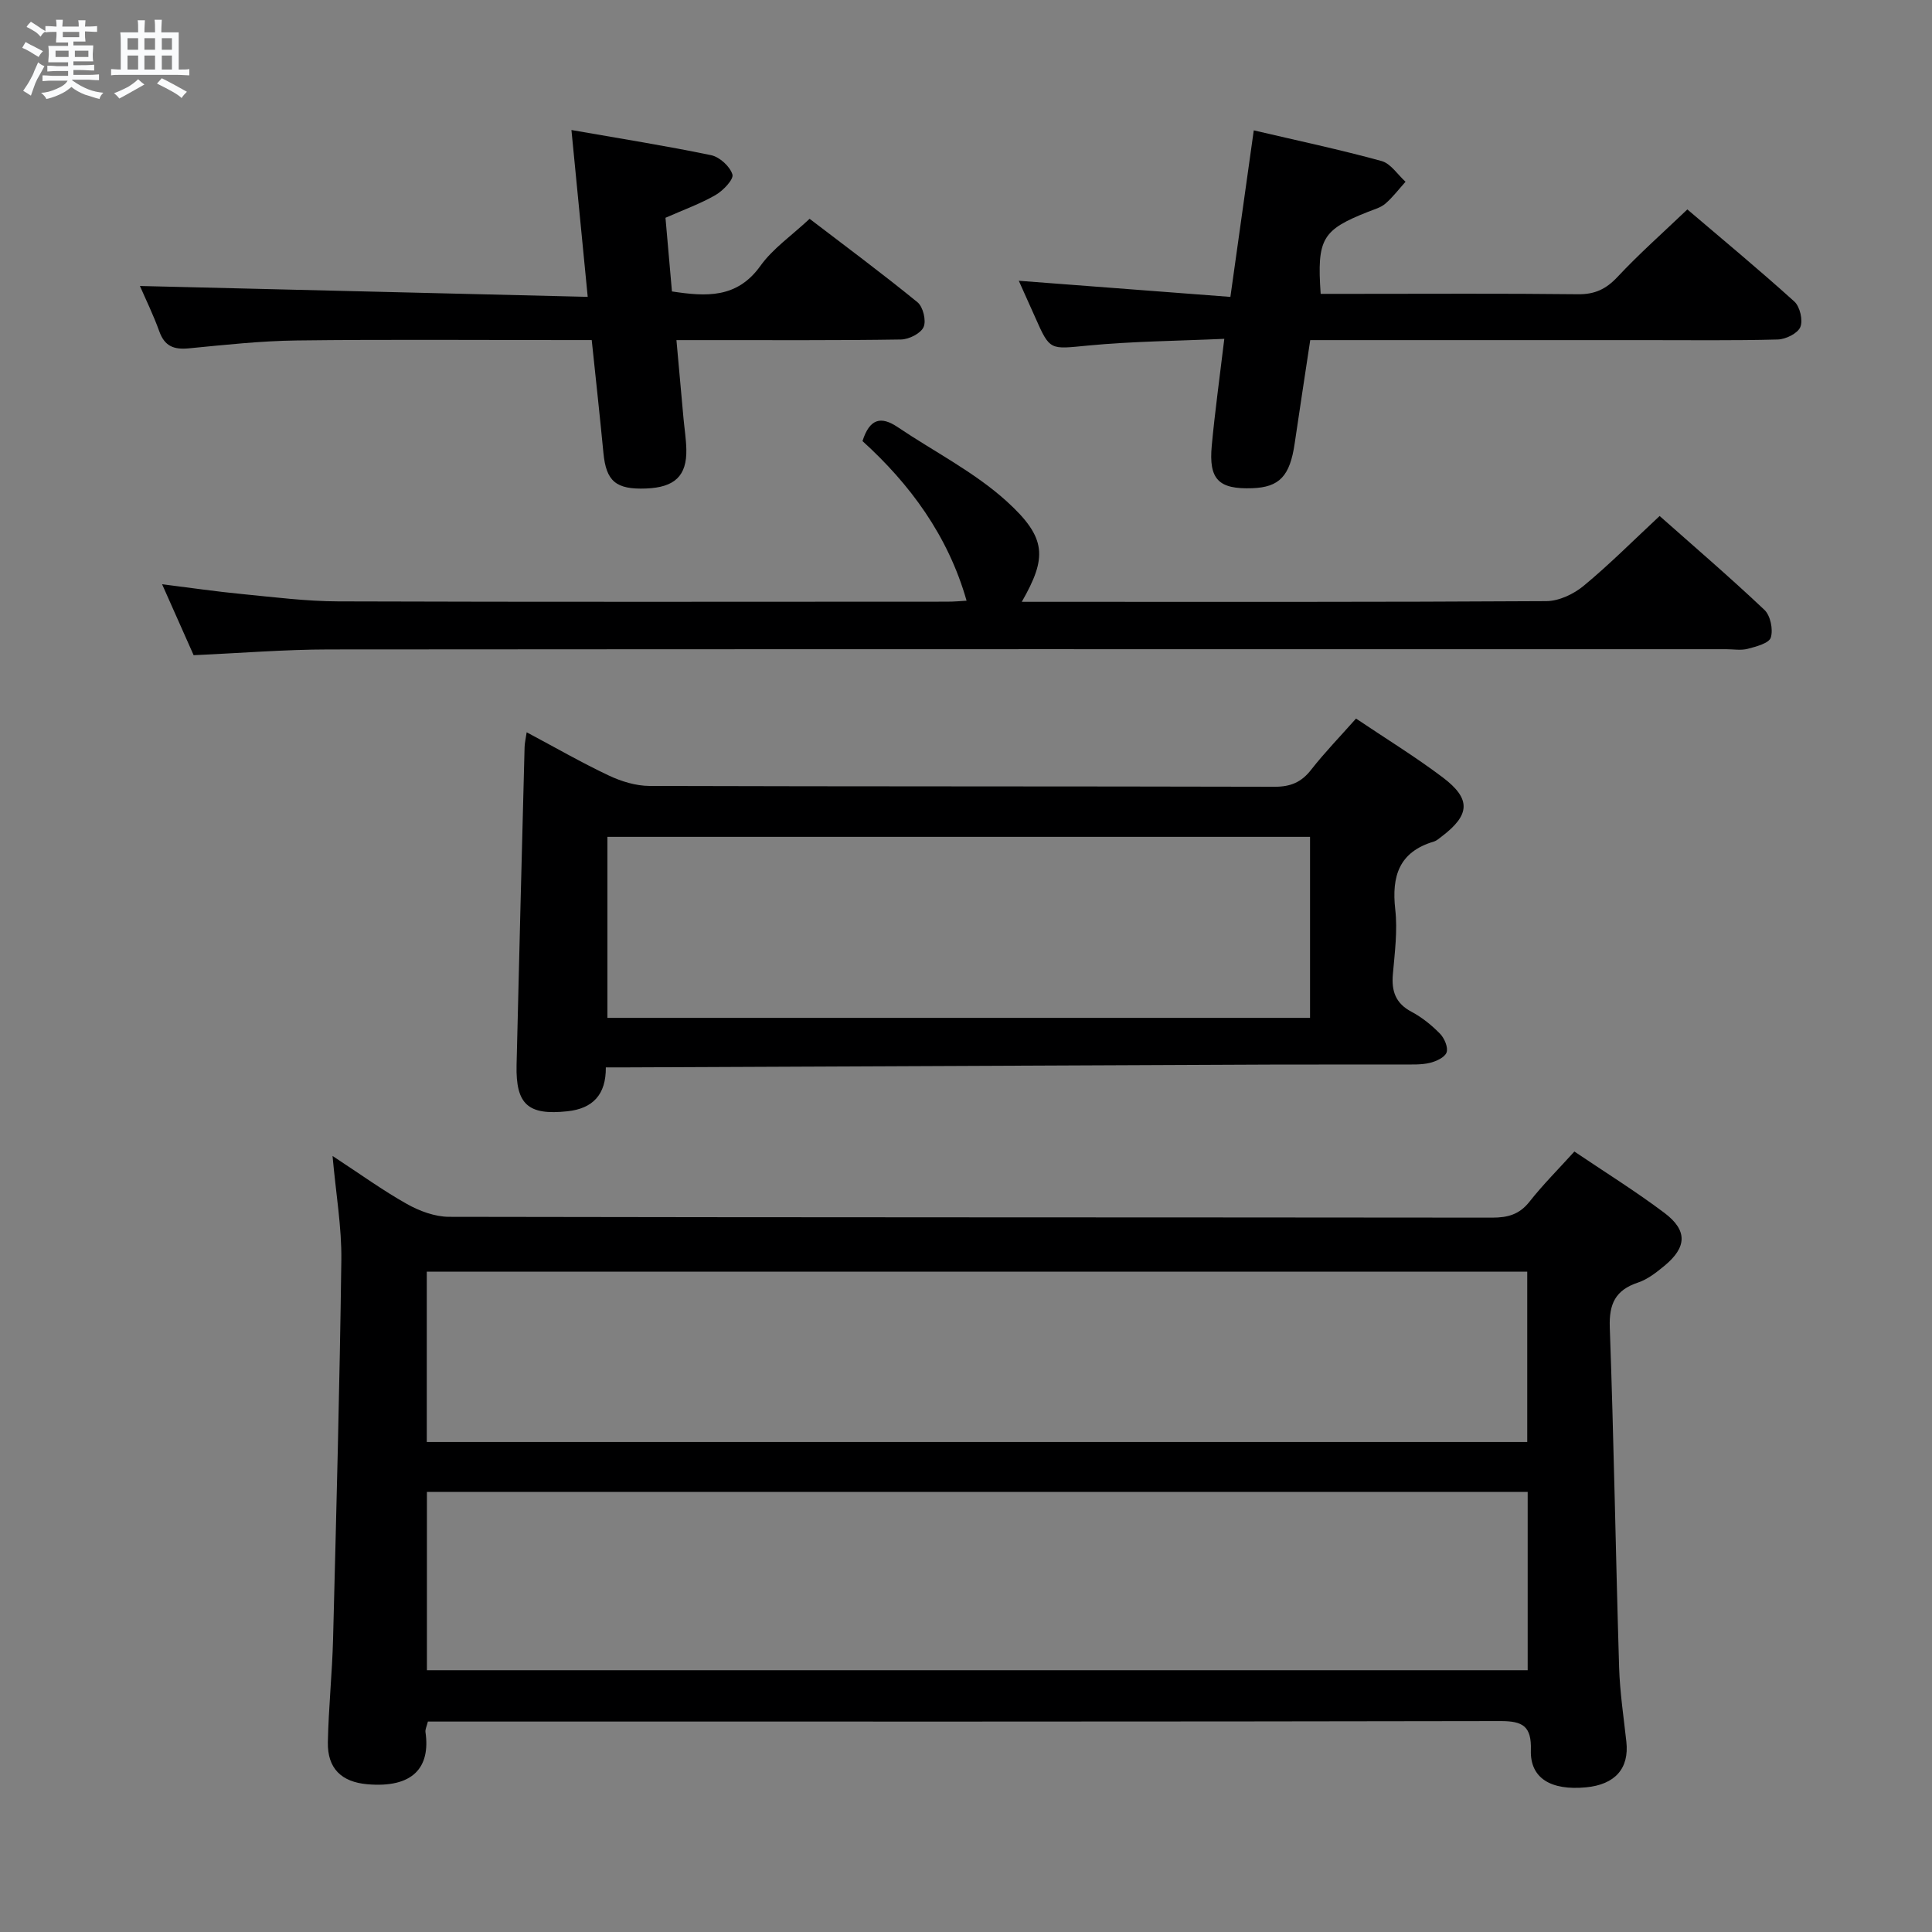 <svg enable-background="new 0 0 400 400" viewBox="0 0 400 400" xmlns="http://www.w3.org/2000/svg"><rect x="0" y="0" width="400" height="400" fill="#808080" stroke="none"/><path d="m6.8 9.5c.6.3 1.3.7 2.1 1.1-.4.4-.7.8-.9 1.2-.7-.4-1.3-.8-1.8-1.1s-1.1-.6-1.6-.8c.2-.4.5-.8.7-1.2.4.2.8.5 1.5.8zm.9 6.9c-.3.6-.5 1.1-.7 1.7s-.4 1.1-.6 1.7c-.6-.4-1.1-.7-1.6-1 .7-1 1.2-1.8 1.5-2.4.3-.5.6-1.1.8-1.7.3-.6.5-1.2.8-1.8.3.3.8.6 1.3.8-.7 1.3-1.2 2.2-1.5 2.7zm.1-11c.4.3 1 .7 1.7 1.1-.5.2-.8.6-1.1 1.1-.5-.6-1-1-1.4-1.2s-.9-.6-1.5-.8c.2-.4.5-.7.9-1.1.5.3.9.6 1.4.9zm10.5 13.1c1 .4 2 .6 3.1.7-.4.4-.7.8-.8 1.3-.9-.2-1.9-.6-3-.9-1-.4-2-.9-2.8-1.6-.5.4-1.1.9-1.9 1.3s-1.9.9-3.3 1.2c-.1-.3-.5-.8-1.1-1.3 1 0 2.1-.3 3.2-.8 1.2-.5 1.9-1 2.3-1.7h-3.2c-.4 0-1 0-2 .1v-1.2c1 0 1.7.1 2 .1h3.3v-1h-2.3c-.2 0-.9 0-2 .1v-1.2c1.2 0 1.9.1 2 .1h2.3v-.8h-4.1c0-.7.1-1.2.1-1.6 0-.5 0-1.1-.1-1.8h4.1v-.7h-2.5c0-.6.1-1.1.1-1.6v-.6h-.5c-.4 0-1 0-1.8.1v-1.3c1.2 0 1.9.1 2.1.1h.2c0-.3 0-.8-.1-1.4h1.4c0 .6-.1 1-.1 1.4h3.4c0-.4 0-.8-.1-1.3h1.5c0 .4-.1.9-.1 1.3.7 0 1.5 0 2.5-.1v1.2c-1 0-1.8-.1-2.5-.1v.6c0 .3 0 .8.1 1.5h-2.5v.8h4.1c0 .7-.1 1.3-.1 1.8s0 1 .1 1.5h-4.1v.8h1.4c.8 0 1.8 0 2.9-.1v1.2c-1 0-1.9-.1-2.8-.1h-1.5v1h3.2c.3 0 1 0 2.1-.1v1.2c-1.1 0-1.8-.1-2.1-.1h-3.4l-.1.1c1.4 1 2.4 1.5 3.4 1.9zm-4.1-6.7v-1.3h-2.7v1.3zm2.2-4.1v-1.1h-3.4v1.1zm1.9 4.1v-1.3h-2.8v1.3z" fill="#fafbfc"/><path d="m37 6.7v2.3 5.4c1 0 1.8 0 2.2-.1v1.3c-.6 0-1.5-.1-2.5-.1h-11.9c-.7 0-1.3 0-1.8.1v-1.3c.5 0 1.1.1 2 .1v-5.2c0-1 0-1.8-.1-2.5h3.7c0-1.3 0-2.1-.1-2.5h1.5c0 .4-.1 1.3-.1 2.5h2.2c0-1.2 0-2.1-.1-2.6h1.5c0 .4-.1 1.3-.1 2.6zm-12.3 13.7c-.3-.4-.7-.8-1.1-1.1 1.1-.4 2.1-.9 2.9-1.3.8-.5 1.5-1 2.1-1.6.4.4.9.8 1.3 1.1-2.5 1.4-4.2 2.4-5.2 2.9zm3.9-10.1v-2.4h-2.2v2.4zm0 4.1v-2.9h-2.2v2.9zm3.5-4.1v-2.4h-2.2v2.4zm0 4.1v-2.9h-2.2v2.9zm.4 2.9 1-1.1c.6.3 1.4.7 2.5 1.3s2 1.1 2.7 1.5c-.4.4-.8.8-1.1 1.3-.8-.8-2.5-1.7-5.1-3zm3.1-7v-2.4h-2.1v2.4zm0 4.1v-2.9h-2.1v2.9z" fill="#fafbfc"/><g fill="#000001"><path d="m325.96 238.41c6.35 4.29 12.69 8.23 18.63 12.7 4.85 3.65 4.67 7.13-.02 10.99-1.65 1.36-3.46 2.78-5.44 3.44-4.69 1.56-6.02 4.42-5.84 9.32.84 23.45 1.22 46.91 1.93 70.37.16 5.14.94 10.26 1.5 15.38.61 5.52-2.33 8.87-8.36 9.44-7.29.69-11.58-1.9-11.41-7.68.15-4.94-1.61-6.05-6.29-6.04-72.16.14-144.32.1-216.48.1-1.81 0-3.62 0-5.59 0-.24.98-.58 1.61-.5 2.18 1.06 7.3-2.56 11.62-12.04 10.8-5.35-.47-8.28-3.27-8.17-8.71.14-7.15.9-14.28 1.08-21.43.67-26.12 1.37-52.24 1.71-78.36.09-6.85-1.12-13.72-1.82-21.58 5.69 3.72 10.39 7.13 15.41 9.95 2.6 1.46 5.79 2.64 8.71 2.65 71.99.14 143.98.09 215.98.17 3.23 0 5.64-.66 7.72-3.31 2.79-3.54 5.97-6.71 9.29-10.38zm-9.67 70.47c-76.28 0-152.12 0-227.9 0v36.92h227.9c0-12.31 0-24.41 0-36.92zm-227.93-10.33h227.84c0-11.88 0-23.58 0-35.27-76.16 0-151.92 0-227.84 0z"/><path d="m280.75 148.77c6.19 4.17 12.3 7.91 17.99 12.21 5.87 4.44 5.63 7.74-.23 12.19-.53.4-1.05.89-1.66 1.07-7.18 2.14-8.75 7.13-7.98 14.03.5 4.4-.1 8.96-.49 13.42-.31 3.51.55 6.04 3.86 7.79 2.17 1.15 4.18 2.78 5.9 4.54.91.93 1.72 2.83 1.36 3.87-.36 1.03-2.17 1.86-3.48 2.17-1.75.42-3.64.32-5.47.33-9.16.03-18.32-.02-27.48.02-44.45.18-88.9.39-133.35.58-1.31.01-2.62 0-4.29 0 .05 5.66-2.7 8.53-7.97 9.09-8.12.87-10.7-1.4-10.51-9.59.52-21.94 1.09-43.88 1.66-65.82.02-.79.21-1.58.43-3.06 5.9 3.14 11.33 6.27 16.98 8.94 2.6 1.23 5.62 2.16 8.46 2.17 43.13.13 86.27.06 129.4.17 3.33.01 5.58-.94 7.6-3.55 2.75-3.52 5.89-6.75 9.27-10.57zm-154.99 61.97h145.47c0-12.58 0-24.96 0-37.48-48.62 0-96.87 0-145.47 0z"/><path d="m200.12 124.37c-3.84-13.48-11.73-24.14-21.55-33.05 1.48-4.65 3.82-5.22 7.27-2.9 7.55 5.09 15.88 9.3 22.56 15.35 8.4 7.62 8.37 11.69 3.15 20.83h5.68c34.31 0 68.62.07 102.93-.14 2.61-.02 5.66-1.46 7.73-3.18 5.36-4.43 10.28-9.39 15.72-14.45 6.89 6.11 14.46 12.6 21.69 19.43 1.25 1.18 1.84 4.06 1.33 5.73-.36 1.18-3.02 1.88-4.78 2.34-1.4.37-2.98.08-4.48.08-96.44 0-192.88-.03-289.32.05-9.12.01-18.24.76-27.96 1.19-1.96-4.4-4.08-9.19-6.53-14.69 5.99.75 11.3 1.53 16.63 2.04 6.6.64 13.23 1.49 19.84 1.51 41.97.14 83.95.07 125.92.06 1.62.01 3.22-.15 4.17-.2z"/><path d="m253.48 70.15c-9.73.44-19 .51-28.19 1.39-7.92.75-7.88 1.16-10.97-5.85-1.07-2.41-2.15-4.82-3.39-7.56 14.69 1.12 28.97 2.21 43.81 3.34 1.68-11.97 3.23-23.04 4.84-34.48 9.15 2.14 17.87 3.99 26.46 6.35 1.9.52 3.32 2.81 4.96 4.29-1.38 1.53-2.63 3.2-4.17 4.53-.96.83-2.35 1.2-3.58 1.69-9.52 3.76-10.61 5.57-9.82 16.99h6.82c15.49 0 30.98-.1 46.47.08 3.48.04 5.81-1.07 8.18-3.6 4.42-4.73 9.3-9.04 14.45-13.96 7.14 6.09 14.79 12.42 22.15 19.07 1.16 1.05 1.82 3.89 1.24 5.28-.55 1.32-3.02 2.54-4.68 2.58-9.15.25-18.32.12-27.48.13-21.15 0-42.3 0-63.45 0-1.81 0-3.62 0-5.86 0-1.11 7.36-2.19 14.36-3.22 21.38-.98 6.76-3.15 9.08-8.8 9.28-6.93.24-9.02-1.8-8.37-8.79.66-7.09 1.64-14.14 2.6-22.14z"/><path d="m122.51 70.41c-2.03 0-3.81 0-5.6 0-18.49 0-36.97-.15-55.46.08-7.45.09-14.9.91-22.34 1.63-3.08.3-5.01-.41-6.12-3.49-1.22-3.4-2.82-6.66-4.02-9.42 30.8.75 61.54 1.49 92.71 2.25-1.17-11.99-2.21-22.66-3.37-34.54 10.16 1.78 19.59 3.27 28.92 5.21 1.76.37 3.9 2.32 4.41 3.99.31 1-1.91 3.34-3.48 4.25-3.11 1.8-6.56 3.03-10.38 4.72.43 4.92.88 10.01 1.34 15.25 7.12 1.08 13.47 1.47 18.32-5.3 2.56-3.58 6.42-6.22 10.18-9.74 7.22 5.52 14.92 11.23 22.34 17.28 1.15.94 1.85 3.81 1.26 5.13-.59 1.33-3.03 2.55-4.67 2.58-13.32.21-26.64.12-39.97.13-1.97 0-3.94 0-6.53 0 .52 5.75.98 10.97 1.46 16.19.2 2.15.54 4.29.59 6.44.11 5.48-2.41 7.86-8.34 8.09-6.26.24-8.27-1.51-8.83-7.39-.73-7.58-1.56-15.15-2.42-23.34z"/></g></svg>